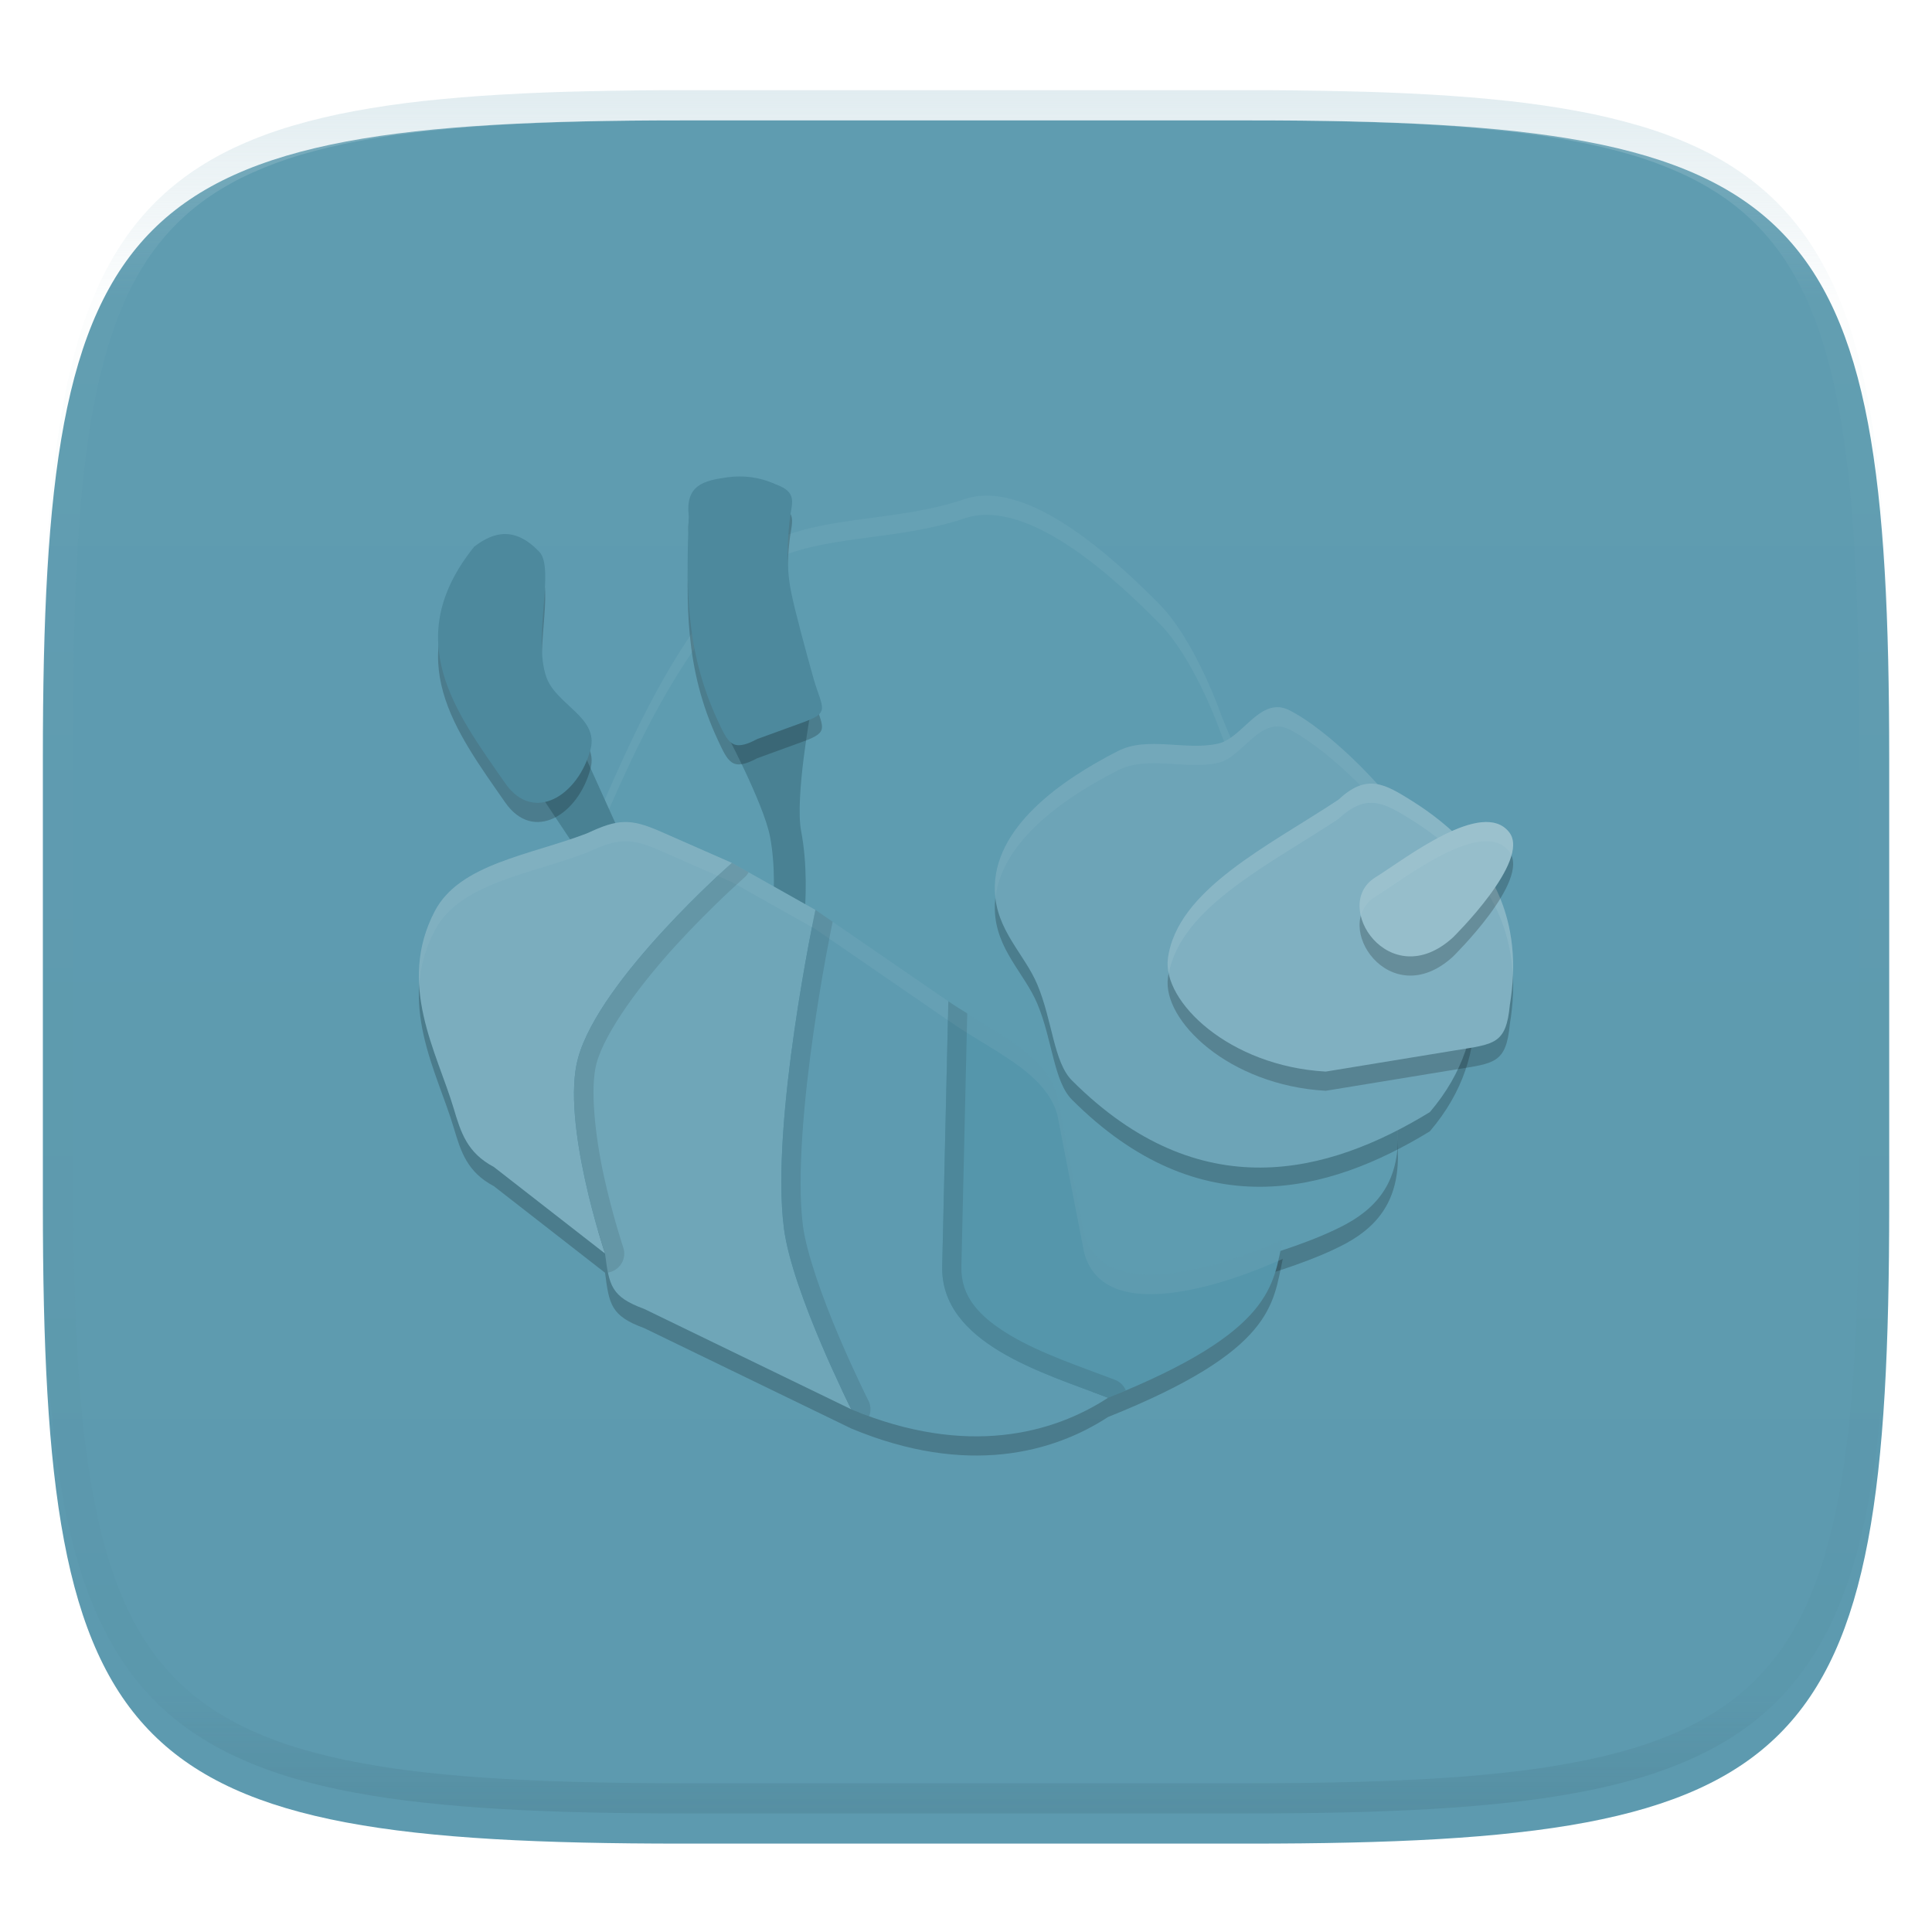 <svg xmlns="http://www.w3.org/2000/svg" style="isolation:isolate" width="256" height="256" viewBox="0 0 256 256">
 <defs>
  <clipPath id="_clipPath_3kFXygTUvFcxDiFSvjzBiTgXRCdvZ0qg">
   <rect width="256" height="256"/>
  </clipPath>
 </defs>
 <g clip-path="url(#_clipPath_3kFXygTUvFcxDiFSvjzBiTgXRCdvZ0qg)">
  <defs>
   <filter id="WmCwMrDzJSGUWONq5pv6sRN24be7iS3B" width="400%" height="400%" x="-200%" y="-200%" color-interpolation-filters="sRGB" filterUnits="objectBoundingBox">
    <feGaussianBlur xmlns="http://www.w3.org/2000/svg" in="SourceGraphic" stdDeviation="4.294"/>
    <feOffset xmlns="http://www.w3.org/2000/svg" dx="0" dy="4" result="pf_100_offsetBlur"/>
    <feFlood xmlns="http://www.w3.org/2000/svg" flood-opacity=".4"/>
    <feComposite xmlns="http://www.w3.org/2000/svg" in2="pf_100_offsetBlur" operator="in" result="pf_100_dropShadow"/>
    <feBlend xmlns="http://www.w3.org/2000/svg" in="SourceGraphic" in2="pf_100_dropShadow" mode="normal"/>
   </filter>
  </defs>
  <g filter="url(#WmCwMrDzJSGUWONq5pv6sRN24be7iS3B)">
   <linearGradient id="_lgradient_285" x1=".5" x2=".5" y1="0" y2="1" gradientTransform="matrix(244.648,0,0,228.338,5.68,11.95)" gradientUnits="userSpaceOnUse">
    <stop offset="0%" style="stop-color:#5f9cb0"/>
    <stop offset="100%" style="stop-color:#5d9aaf"/>
   </linearGradient>
   <path fill="url(#_lgradient_285)" d="M 165.689 11.95 C 239.745 11.95 250.328 22.507 250.328 96.494 L 250.328 155.745 C 250.328 229.731 239.745 240.288 165.689 240.288 L 90.319 240.288 C 16.264 240.288 5.68 229.731 5.68 155.745 L 5.68 96.494 C 5.68 22.507 16.264 11.95 90.319 11.95 L 165.689 11.95 Z"/>
  </g>
  <g opacity=".4">
   <linearGradient id="_lgradient_286" x1=".517" x2=".517" y1="0" y2="1" gradientTransform="matrix(244.65,0,0,228.34,5.68,11.95)" gradientUnits="userSpaceOnUse">
    <stop offset="0%" style="stop-color:#b0ced8"/>
    <stop offset="12.5%" stop-opacity=".098" style="stop-color:#b0ced8"/>
    <stop offset="92.5%" stop-opacity=".098" style="stop-color:#365f6d"/>
    <stop offset="100%" stop-opacity=".498" style="stop-color:#365f6d"/>
   </linearGradient>
   <path fill="url(#_lgradient_286)" fill-rule="evenodd" d="M 165.068 11.951 C 169.396 11.941 173.724 11.991 178.052 12.089 C 181.927 12.167 185.803 12.315 189.678 12.541 C 193.131 12.737 196.583 13.022 200.026 13.395 C 203.085 13.73 206.144 14.181 209.174 14.741 C 211.889 15.243 214.574 15.881 217.22 16.657 C 219.62 17.355 221.971 18.219 224.243 19.241 C 226.358 20.184 228.384 21.304 230.302 22.591 C 232.142 23.829 233.863 25.244 235.437 26.806 C 237.001 28.378 238.417 30.088 239.656 31.925 C 240.945 33.841 242.066 35.865 243.02 37.967 C 244.043 40.247 244.909 42.585 245.617 44.972 C 246.394 47.615 247.034 50.297 247.535 53.009 C 248.096 56.035 248.548 59.081 248.883 62.136 C 249.257 65.575 249.542 69.014 249.739 72.462 C 249.965 76.323 250.112 80.194 250.201 84.055 C 250.289 88.378 250.339 92.701 250.329 97.014 L 250.329 155.226 C 250.339 159.549 250.289 163.862 250.201 168.185 C 250.112 172.056 249.965 175.917 249.739 179.778 C 249.542 183.226 249.257 186.675 248.883 190.104 C 248.548 193.159 248.096 196.215 247.535 199.241 C 247.034 201.943 246.394 204.625 245.617 207.268 C 244.909 209.655 244.043 212.003 243.02 214.273 C 242.066 216.385 240.945 218.399 239.656 220.315 C 238.417 222.152 237.001 223.872 235.437 225.434 C 233.863 226.996 232.142 228.411 230.302 229.649 C 228.384 230.936 226.358 232.056 224.243 232.999 C 221.971 234.021 219.62 234.885 217.22 235.593 C 214.574 236.369 211.889 237.007 209.174 237.499 C 206.144 238.068 203.085 238.51 200.026 238.845 C 196.583 239.218 193.131 239.503 189.678 239.699 C 185.803 239.925 181.927 240.073 178.052 240.161 C 173.724 240.249 169.396 240.299 165.068 240.289 L 90.942 240.289 C 86.614 240.299 82.286 240.249 77.958 240.161 C 74.083 240.073 70.207 239.925 66.332 239.699 C 62.879 239.503 59.427 239.218 55.984 238.845 C 52.925 238.51 49.866 238.068 46.836 237.499 C 44.121 237.007 41.436 236.369 38.79 235.593 C 36.39 234.885 34.039 234.021 31.767 232.999 C 29.652 232.056 27.626 230.936 25.708 229.649 C 23.868 228.411 22.147 226.996 20.573 225.434 C 19.009 223.872 17.593 222.152 16.354 220.315 C 15.065 218.399 13.944 216.385 12.99 214.273 C 11.967 212.003 11.101 209.655 10.393 207.268 C 9.616 204.625 8.976 201.943 8.475 199.241 C 7.914 196.215 7.462 193.159 7.127 190.104 C 6.753 186.675 6.468 183.226 6.271 179.778 C 6.045 175.917 5.898 172.056 5.809 168.185 C 5.721 163.862 5.671 159.549 5.681 155.226 L 5.681 97.014 C 5.671 92.701 5.721 88.378 5.809 84.055 C 5.898 80.194 6.045 76.323 6.271 72.462 C 6.468 69.014 6.753 65.575 7.127 62.136 C 7.462 59.081 7.914 56.035 8.475 53.009 C 8.976 50.297 9.616 47.615 10.393 44.972 C 11.101 42.585 11.967 40.247 12.99 37.967 C 13.944 35.865 15.065 33.841 16.354 31.925 C 17.593 30.088 19.009 28.378 20.573 26.806 C 22.147 25.244 23.868 23.829 25.708 22.591 C 27.626 21.304 29.652 20.184 31.767 19.241 C 34.039 18.219 36.39 17.355 38.79 16.657 C 41.436 15.881 44.121 15.243 46.836 14.741 C 49.866 14.181 52.925 13.73 55.984 13.395 C 59.427 13.022 62.879 12.737 66.332 12.541 C 70.207 12.315 74.083 12.167 77.958 12.089 C 82.286 11.991 86.614 11.941 90.942 11.951 L 165.068 11.951 Z M 165.078 15.96 C 169.376 15.95 173.675 15.999 177.973 16.087 C 181.8 16.176 185.626 16.323 189.452 16.539 C 192.836 16.736 196.219 17.011 199.583 17.384 C 202.554 17.699 205.515 18.131 208.446 18.681 C 211.023 19.153 213.58 19.762 216.099 20.499 C 218.322 21.147 220.495 21.953 222.6 22.896 C 224.509 23.751 226.338 24.763 228.069 25.922 C 229.692 27.013 231.207 28.26 232.594 29.646 C 233.981 31.031 235.23 32.544 236.332 34.165 C 237.492 35.894 238.506 37.712 239.361 39.608 C 240.306 41.72 241.112 43.892 241.761 46.102 C 242.509 48.617 243.109 51.162 243.591 53.736 C 244.132 56.664 244.565 59.611 244.889 62.578 C 245.263 65.938 245.539 69.308 245.735 72.688 C 245.952 76.51 246.109 80.322 246.188 84.144 C 246.276 88.437 246.325 92.721 246.325 97.014 C 246.325 97.014 246.325 97.014 246.325 97.014 L 246.325 155.226 C 246.325 155.226 246.325 155.226 246.325 155.226 C 246.325 159.519 246.276 163.803 246.188 168.096 C 246.109 171.918 245.952 175.74 245.735 179.552 C 245.539 182.932 245.263 186.302 244.889 189.672 C 244.565 192.629 244.132 195.576 243.591 198.504 C 243.109 201.078 242.509 203.623 241.761 206.138 C 241.112 208.358 240.306 210.52 239.361 212.632 C 238.506 214.528 237.492 216.356 236.332 218.075 C 235.23 219.706 233.981 221.219 232.594 222.604 C 231.207 223.98 229.692 225.227 228.069 226.318 C 226.338 227.477 224.509 228.489 222.6 229.344 C 220.495 230.297 218.322 231.093 216.099 231.741 C 213.58 232.478 211.023 233.087 208.446 233.559 C 205.515 234.109 202.554 234.541 199.583 234.865 C 196.219 235.229 192.836 235.514 189.452 235.701 C 185.626 235.917 181.8 236.074 177.973 236.153 C 173.675 236.251 169.376 236.29 165.078 236.29 C 165.078 236.29 165.078 236.29 165.068 236.29 L 90.942 236.29 C 90.932 236.29 90.932 236.29 90.932 236.29 C 86.634 236.29 82.335 236.251 78.037 236.153 C 74.21 236.074 70.384 235.917 66.558 235.701 C 63.174 235.514 59.791 235.229 56.427 234.865 C 53.456 234.541 50.495 234.109 47.564 233.559 C 44.987 233.087 42.43 232.478 39.911 231.741 C 37.688 231.093 35.515 230.297 33.41 229.344 C 31.501 228.489 29.672 227.477 27.941 226.318 C 26.318 225.227 24.803 223.98 23.416 222.604 C 22.029 221.219 20.78 219.706 19.678 218.075 C 18.518 216.356 17.504 214.528 16.649 212.632 C 15.704 210.52 14.898 208.358 14.249 206.138 C 13.501 203.623 12.901 201.078 12.419 198.504 C 11.878 195.576 11.445 192.629 11.121 189.672 C 10.747 186.302 10.472 182.932 10.275 179.552 C 10.058 175.74 9.901 171.918 9.822 168.096 C 9.734 163.803 9.685 159.519 9.685 155.226 C 9.685 155.226 9.685 155.226 9.685 155.226 L 9.685 97.014 C 9.685 97.014 9.685 97.014 9.685 97.014 C 9.685 92.721 9.734 88.437 9.822 84.144 C 9.901 80.322 10.058 76.51 10.275 72.688 C 10.472 69.308 10.747 65.938 11.121 62.578 C 11.445 59.611 11.878 56.664 12.419 53.736 C 12.901 51.162 13.501 48.617 14.249 46.102 C 14.898 43.892 15.704 41.72 16.649 39.608 C 17.504 37.712 18.518 35.894 19.678 34.165 C 20.78 32.544 22.029 31.031 23.416 29.646 C 24.803 28.26 26.318 27.013 27.941 25.922 C 29.672 24.763 31.501 23.751 33.41 22.896 C 35.515 21.953 37.688 21.147 39.911 20.499 C 42.43 19.762 44.987 19.153 47.564 18.681 C 50.495 18.131 53.456 17.699 56.427 17.384 C 59.791 17.011 63.174 16.736 66.558 16.539 C 70.384 16.323 74.21 16.176 78.037 16.087 C 82.335 15.999 86.634 15.95 90.932 15.96 C 90.932 15.96 90.932 15.96 90.942 15.96 L 165.068 15.96 C 165.078 15.96 165.078 15.96 165.078 15.96 Z"/>
  </g>
  <g>
   <g opacity=".2">
    <path d="M 103.236 73.84 C 110.333 70.88 119.171 71.582 127.814 68.679 C 136.293 65.831 147.999 76.916 153.661 82.645 C 158.029 87.065 161.3 95.904 161.3 95.904 C 168.134 114.898 185.46 132.145 185.218 152.317 C 185.473 158.358 183.152 162.145 178.356 164.752 C 170.439 168.998 157.748 171.256 148.776 175.061 L 132.652 174.598 L 75.851 118.484 C 83.03 101.847 89.557 84.575 103.236 73.84 Z"/>
   </g>
   <g opacity=".2">
    <path d="M 82.692 111.471 C 81.268 111.51 79.836 112.005 77.799 112.961 C 70.185 115.881 60.912 116.99 57.617 123.271 C 52.548 132.933 57.888 141.93 60.126 149.445 C 61.075 152.628 61.898 155.295 65.442 157.176 L 80.173 168.648 C 80.714 172.866 80.962 174.375 85.361 175.982 L 112.801 189.287 C 128.137 195.678 139.603 192.475 146.826 187.757 C 146.827 187.757 146.829 187.756 146.831 187.757 C 168.873 178.928 168.662 172.778 169.974 166.81 C 169.974 166.81 146.659 177.777 143.641 165.901 L 140.103 147.711 C 138.526 141.976 131.082 139.084 125.66 135.215 L 125.258 152.565 L 125.655 135.22 L 108.047 123.112 L 96.987 116.887 L 87.542 112.733 C 85.531 111.849 84.117 111.432 82.693 111.471 L 82.692 111.471 Z"/>
   </g>
   <path fill="#5e9cb0" d="M 103.236 71.296 C 110.333 68.336 119.171 69.038 127.814 66.135 C 136.293 63.287 147.999 74.372 153.661 80.101 C 158.029 84.521 161.3 93.36 161.3 93.36 C 168.134 112.354 185.46 129.601 185.218 149.773 C 185.473 155.814 183.152 159.602 178.356 162.209 C 170.439 166.454 157.748 168.712 148.776 172.518 L 132.652 172.055 L 75.851 115.94 C 83.03 99.303 89.557 82.031 103.236 71.296 Z"/>
   <g opacity=".1">
    <path fill="#b0ced8" d="M 131.125 65.68 C 129.983 65.639 128.876 65.782 127.816 66.138 C 119.174 69.04 110.334 68.334 103.237 71.295 C 89.558 82.03 83.03 99.304 75.851 115.942 L 76.621 116.702 C 83.509 100.624 90.047 84.19 103.237 73.839 C 110.334 70.878 119.174 71.584 127.816 68.681 C 136.296 65.833 148.001 76.914 153.662 82.643 C 158.03 87.062 161.299 95.904 161.299 95.904 C 168.07 114.721 185.111 131.828 185.192 151.759 C 185.231 151.123 185.246 150.466 185.217 149.772 C 185.459 129.6 168.133 112.354 161.299 93.36 C 161.299 93.36 158.03 84.519 153.662 80.099 C 148.708 75.086 139.124 65.973 131.125 65.68 Z"/>
   </g>
   <g opacity=".2">
    <path d="M 131.822 120.612 C 131.553 112.192 140.622 105.896 148.123 102.067 C 152.081 100.046 157.083 102.053 161.419 101.076 C 164.713 100.335 166.978 94.701 170.867 96.665 C 180.32 101.438 207.276 129.059 189.461 149.906 C 175.997 158.138 158.996 162.663 142.048 145.721 C 139.611 143.285 139.47 137.826 137.454 133.008 C 135.757 128.952 131.988 125.823 131.822 120.612 Z"/>
   </g>
   <path fill="#6da4b7" d="M 131.822 118.068 C 131.553 109.648 140.622 103.353 148.123 99.523 C 152.081 97.503 157.083 99.509 161.419 98.533 C 164.713 97.791 166.978 92.157 170.867 94.121 C 180.32 98.894 207.276 126.515 189.461 147.362 C 175.997 155.595 158.996 160.12 142.048 143.177 C 139.611 140.741 139.47 135.282 137.454 130.464 C 135.757 126.408 131.988 123.279 131.822 118.068 Z"/>
   <g opacity=".1">
    <path fill="#b0ced8" d="M 169.482 93.718 C 166.397 93.49 164.3 97.883 161.418 98.532 C 157.082 99.508 152.081 97.505 148.122 99.526 C 140.622 103.355 131.553 109.649 131.821 118.068 C 131.83 118.346 131.887 118.596 131.915 118.863 C 132.84 111.318 141.151 105.628 148.122 102.07 C 152.081 100.049 157.082 102.052 161.418 101.076 C 164.712 100.334 166.978 94.7 170.868 96.664 C 177.9 100.214 194.606 116.413 195.373 133.058 C 196.346 115.55 178.258 97.852 170.868 94.12 C 170.382 93.874 169.922 93.75 169.482 93.718 Z"/>
   </g>
   <g opacity=".2">
    <path d="M 154.756 129.543 C 155.975 120.414 168.109 114.64 177.35 108.511 C 181.107 104.999 183.42 106.359 187.218 108.747 C 198.251 115.724 201.856 124.912 200.062 135.705 C 199.571 140.934 198.009 140.874 192.88 141.714 L 175.668 144.535 C 162.842 143.814 153.997 135.225 154.756 129.543 L 154.756 129.543 Z"/>
   </g>
   <path fill="#80b0c1" d="M 154.756 127 C 155.975 117.87 168.109 112.097 177.35 105.967 C 181.107 102.456 183.42 103.815 187.218 106.203 C 198.251 113.18 201.856 122.368 200.062 133.162 C 199.571 138.39 198.009 138.33 192.88 139.17 L 175.668 141.991 C 162.842 141.27 153.997 132.682 154.756 127 L 154.756 127 Z"/>
   <g opacity=".2">
    <path fill="#b0ced8" d="M 181.123 103.868 C 179.966 104.018 178.761 104.648 177.352 105.965 C 168.11 112.094 155.974 117.872 154.755 127.001 C 154.671 127.635 154.723 128.308 154.87 128.999 C 156.494 120.188 168.299 114.513 177.352 108.509 C 181.109 104.997 183.421 106.359 187.219 108.747 C 196.016 114.311 200.08 121.284 200.46 129.351 C 200.873 120.2 196.928 112.344 187.219 106.203 C 184.845 104.711 183.052 103.619 181.123 103.868 Z"/>
   </g>
   <g opacity=".2">
    <path d="M 182.234 118.81 C 186.068 116.438 196.485 108.226 199.999 112.857 C 202.865 116.635 192.509 126.775 192.509 126.775 C 184.12 134.393 176.285 122.492 182.234 118.81 Z"/>
   </g>
   <path fill="#96becb" d="M 182.234 116.266 C 186.068 113.894 196.485 105.682 199.999 110.313 C 202.865 114.091 192.509 124.231 192.509 124.231 C 184.12 131.849 176.285 119.948 182.234 116.266 Z"/>
   <path fill="#498193" d="M 75.799 96.359 L 67.911 99.778 L 82.489 121.644 L 86.265 119.531 L 75.799 96.359 Z"/>
   <g opacity=".2">
    <path d="M 62.829 74.987 C 65.478 72.945 68.271 72.323 71.466 75.664 C 73.555 77.848 70.593 87.066 72.386 92.242 C 73.669 95.945 79.36 97.58 78.253 101.818 C 76.651 107.945 70.7 111.73 66.942 106.328 C 60.397 96.92 52.955 87.287 62.829 74.987 Z"/>
   </g>
   <path fill="#4d899d" d="M 62.829 72.444 C 65.478 70.401 68.271 69.779 71.466 73.12 C 73.555 75.304 70.593 84.522 72.386 89.698 C 73.669 93.401 79.36 95.036 78.253 99.274 C 76.651 105.401 70.7 109.186 66.942 103.784 C 60.397 94.376 52.955 84.743 62.829 72.444 Z"/>
   <path fill="#498193" d="M 107.463 94.053 L 95.869 96.476 C 95.869 96.476 101.189 106.417 102.038 110.887 C 103.449 118.313 101.487 128.002 101.487 128.002 L 105.583 128.872 C 105.583 128.872 107.811 118.832 106.152 110.105 C 105.315 105.7 107.463 94.053 107.463 94.053 Z"/>
   <g opacity=".2">
    <path d="M 96.418 65.783 C 98.442 65.519 100.56 65.704 102.86 66.75 C 105.702 67.804 104.924 69.114 104.64 71.457 C 104.341 73.978 104.151 77.543 104.802 80.853 C 105.307 83.421 106.744 88.695 107.832 92.572 C 108.969 96.434 110.046 96.935 106.478 98.234 L 100.338 100.47 C 96.974 102.272 96.473 100.94 95.114 98.046 C 90.669 88.535 90.964 79.74 91.264 70.945 C 90.793 66.847 93.176 66.23 96.418 65.783 L 96.418 65.783 Z"/>
   </g>
   <path fill="#4d899d" d="M 96.418 63.239 C 98.442 62.975 100.56 63.161 102.86 64.206 C 105.702 65.26 104.924 66.571 104.64 68.913 C 104.341 71.434 104.151 74.999 104.802 78.309 C 105.307 80.877 106.744 86.151 107.832 90.028 C 108.969 93.89 110.046 94.391 106.478 95.69 L 100.338 97.926 C 96.974 99.729 96.473 98.396 95.114 95.502 C 90.669 85.991 90.964 77.196 91.264 68.402 C 90.793 64.303 93.176 63.686 96.418 63.239 L 96.418 63.239 Z"/>
   <path fill="#5190a5" d="M 82.742 110.691 C 81.711 110.719 80.527 111.096 78.564 112.018 C 78.525 112.038 78.485 112.056 78.445 112.073 C 74.481 113.593 70.257 114.596 66.742 115.958 C 63.227 117.32 60.555 118.967 59.203 121.544 C 56.891 125.95 56.948 130.08 57.876 134.235 C 58.803 138.39 60.671 142.462 61.844 146.402 C 62.791 149.575 63.263 151.459 66.288 153.065 C 66.379 153.115 66.465 153.173 66.546 153.238 L 81.275 164.713 C 81.645 165 81.886 165.42 81.946 165.881 C 82.215 167.982 82.443 169.172 82.847 169.829 C 83.251 170.485 83.945 171.033 85.984 171.778 C 86.041 171.798 86.097 171.821 86.152 171.847 L 113.519 185.119 C 128.352 191.291 139.039 188.176 145.841 183.73 C 145.94 183.667 146.045 183.614 146.155 183.571 C 157.041 179.211 162.237 175.556 164.803 172.524 C 166.474 170.552 167.078 168.768 167.521 166.932 C 165.506 167.8 163.11 169.026 158.299 170.001 C 155.053 170.659 151.645 170.979 148.594 170.229 C 145.543 169.48 142.81 167.341 141.907 163.787 C 141.899 163.755 141.892 163.723 141.886 163.69 L 138.379 145.627 C 138.379 145.627 138.379 145.62 138.379 145.62 C 137.756 143.363 135.885 141.487 133.285 139.661 C 130.692 137.84 127.484 136.153 124.635 134.124 L 107.091 122.069 L 96.178 115.923 L 86.815 111.804 C 84.896 110.96 83.778 110.662 82.742 110.691 L 82.742 110.691 Z"/>
   <path fill="#7badbe" d="M 57.617 120.726 C 60.912 114.444 70.185 113.337 77.798 110.418 C 81.873 108.505 83.521 108.422 87.543 110.189 L 96.987 114.34 C 96.987 114.34 79.466 129.716 76.592 140.213 C 74.288 148.629 80.173 166.104 80.173 166.104 L 65.44 154.63 C 61.897 152.748 61.074 150.083 60.124 146.9 C 57.887 139.386 52.548 130.388 57.617 120.726 Z"/>
   <path fill="#6fa6b8" d="M 76.592 140.213 C 79.466 129.716 96.987 114.34 96.987 114.34 L 108.049 120.568 C 108.049 120.568 102.054 148.753 103.877 162.776 C 104.973 171.205 112.8 186.745 112.8 186.745 L 85.359 173.439 C 80.961 171.832 80.714 170.322 80.173 166.104 C 80.173 166.104 74.288 148.629 76.592 140.213 Z"/>
   <path fill="#5e9bb0" d="M 103.877 162.776 C 102.054 148.753 108.049 120.568 108.049 120.568 L 125.657 132.674 L 124.848 167.772 C 124.612 177.999 138.205 181.914 146.828 185.207 C 139.606 189.928 128.139 193.137 112.8 186.745 C 112.8 186.745 104.973 171.205 103.877 162.776 Z"/>
   <path fill="#5596ab" d="M 125.659 132.672 L 124.847 167.774 C 124.612 178.001 138.206 181.917 146.829 185.211 C 168.871 176.382 168.662 170.234 169.974 164.265 C 169.974 164.265 146.658 175.232 143.641 163.356 L 140.101 145.166 C 138.524 139.431 131.081 136.541 125.659 132.672 Z"/>
   <g opacity=".1">
    <path fill="#b0ced8" d="M 82.692 108.926 C 81.268 108.965 79.836 109.46 77.799 110.417 C 70.185 113.336 60.912 114.445 57.617 120.726 C 55.861 124.072 55.37 127.337 55.55 130.489 C 55.716 128.135 56.329 125.724 57.617 123.27 C 60.912 116.989 70.185 115.88 77.799 112.96 C 79.836 112.004 81.268 111.509 82.692 111.47 C 84.116 111.431 85.531 111.848 87.542 112.732 L 96.987 116.886 L 108.047 123.111 L 125.595 135.179 L 125.655 132.675 L 108.047 120.567 L 96.987 114.342 L 87.542 110.188 C 85.531 109.304 84.116 108.887 82.692 108.926 Z M 125.66 132.67 L 125.6 135.184 L 125.655 135.219 L 125.257 152.564 L 125.66 135.214 C 131.081 139.083 138.526 141.975 140.103 147.71 L 143.641 165.9 C 146.534 177.285 167.584 167.877 169.363 167.062 C 169.581 166.121 169.771 165.188 169.974 164.265 C 169.974 164.265 146.658 175.232 143.641 163.356 L 140.103 145.166 C 138.526 139.431 131.081 136.539 125.66 132.67 Z"/>
   </g>
   <g opacity=".2">
    <path fill="#b0ced8" d="M 197.385 108.941 C 192.812 108.558 185.351 114.337 182.236 116.264 C 180.347 117.433 179.857 119.429 180.323 121.367 C 180.589 120.364 181.191 119.455 182.236 118.808 C 186.069 116.436 196.485 108.225 199.998 112.856 C 200.117 113.013 200.181 113.195 200.257 113.373 C 200.597 112.178 200.597 111.102 199.998 110.312 C 199.339 109.444 198.44 109.029 197.385 108.941 Z"/>
   </g>
   <g opacity=".1">
    <path d="M 96.987 114.342 C 96.987 114.342 79.465 129.715 76.591 140.213 C 74.287 148.628 80.173 166.103 80.173 166.103 C 80.299 167.086 80.411 167.893 80.561 168.617 C 81.302 168.502 81.955 168.066 82.345 167.425 C 82.735 166.785 82.822 166.004 82.583 165.293 C 82.583 165.293 81.155 161.043 80.005 155.774 C 78.854 150.504 78.158 144.126 79.046 140.883 C 80.219 136.599 85.105 130.109 89.743 125.064 C 94.38 120.018 98.666 116.25 98.666 116.25 C 98.879 116.061 99.059 115.837 99.198 115.589 L 96.987 114.342 Z"/>
   </g>
   <g opacity=".1">
    <path d="M 108.047 120.567 C 108.047 120.567 102.055 148.752 103.878 162.774 C 104.974 171.203 112.801 186.742 112.801 186.742 C 113.605 187.077 114.389 187.373 115.171 187.656 C 115.43 186.987 115.394 186.241 115.072 185.6 C 115.072 185.6 113.151 181.785 111.092 176.93 C 109.034 172.074 106.871 166.091 106.397 162.446 C 105.56 156.005 106.54 145.488 107.798 136.779 C 108.913 129.058 110.054 123.48 110.332 122.137 L 108.047 120.567 Z"/>
   </g>
   <g opacity=".1">
    <path d="M 125.66 132.67 L 124.845 167.773 C 124.609 178 138.208 181.918 146.831 185.212 C 147.664 184.878 148.404 184.555 149.176 184.228 C 148.907 183.585 148.386 183.08 147.735 182.832 C 143.321 181.146 137.902 179.357 133.823 176.91 C 129.745 174.462 127.297 171.812 127.389 167.832 L 128.164 134.28 C 127.318 133.749 126.445 133.231 125.66 132.67 Z"/>
   </g>
  </g>
 </g>
</svg>
